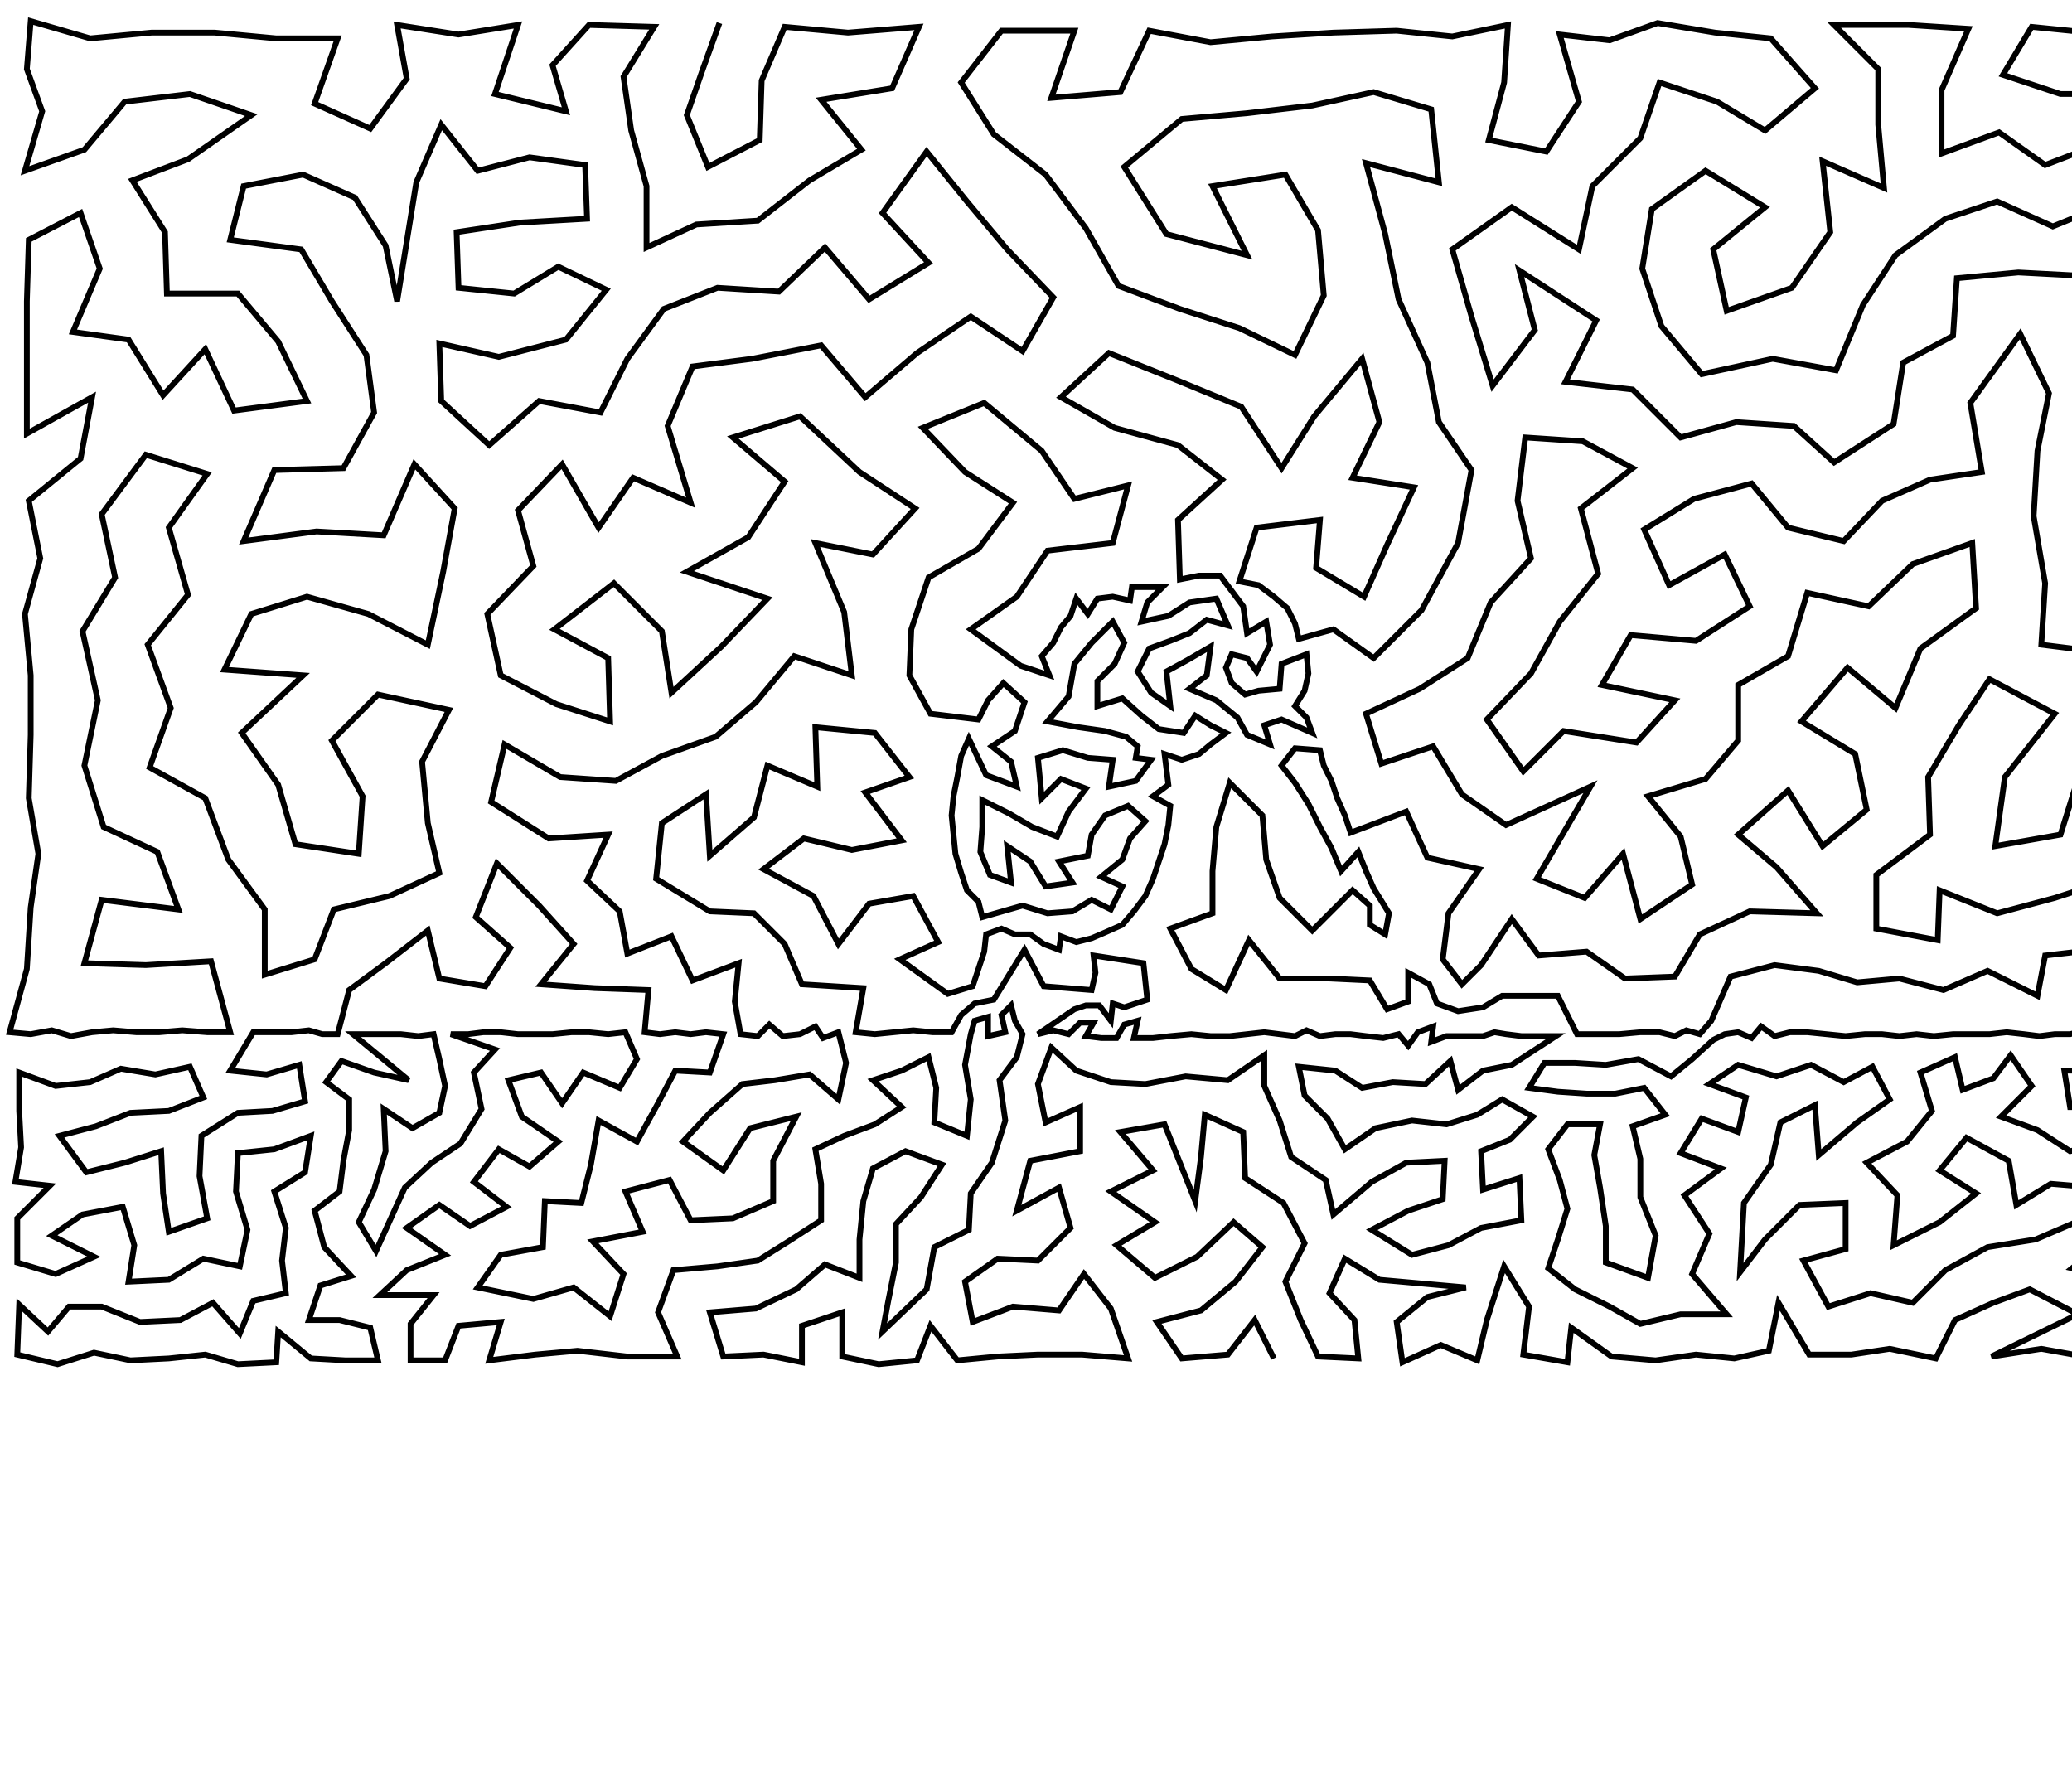 <?xml version="1.0" ?>
<!DOCTYPE svg PUBLIC "-//W3C//DTD SVG 1.1//EN" "http://www.w3.org/Graphics/SVG/1.1/DTD/svg11.dtd">
<svg width="1080" height="934" version="1.1" xmlns="http://www.w3.org/2000/svg">
<path d="M375 12 L 366 37 L 358 60 L 369 87 L 396 73 L 397 42 L 409 14 L 442 17 L 479 14 L 465 46 L 428 52 L 449 78 L 422 94 L 395 115 L 363 117 L 337 129 L 337 97 L 329 68 L 325 40 L 341 14 L 307 13 L 288 34 L 295 58 L 258 49 L 270 13 L 239 18 L 207 13 L 212 41 L 193 67 L 164 54 L 176 20 L 144 20 L 112 17 L 79 17 L 47 20 L 16 11 L 14 36 L 22 58 L 13 89 L 44 78 L 65 53 L 99 49 L 131 60 L 98 83 L 69 94 L 86 121 L 87 153 L 124 153 L 145 178 L 160 209 L 122 214 L 107 182 L 85 206 L 67 177 L 38 173 L 52 140 L 42 111 L 15 125 L 14 157 L 14 193 L 14 226 L 48 207 L 42 239 L 15 261 L 21 291 L 13 320 L 16 352 L 16 383 L 15 416 L 20 445 L 16 473 L 14 505 L 5 538 L 16 539 L 27 537 L 37 540 L 48 538 L 59 537 L 71 538 L 83 538 L 95 537 L 108 538 L 120 538 L 110 501 L 76 503 L 44 502 L 53 469 L 93 474 L 82 444 L 54 431 L 44 399 L 51 365 L 43 329 L 60 301 L 53 268 L 76 237 L 108 247 L 88 275 L 98 310 L 77 336 L 89 369 L 78 400 L 107 416 L 119 448 L 138 474 L 138 508 L 164 500 L 174 474 L 203 467 L 229 455 L 223 429 L 220 397 L 234 370 L 197 362 L 173 386 L 189 415 L 187 445 L 154 440 L 145 409 L 126 382 L 158 352 L 117 349 L 131 320 L 160 311 L 192 320 L 223 336 L 231 298 L 237 265 L 216 242 L 200 279 L 165 277 L 127 282 L 143 245 L 179 244 L 195 215 L 191 185 L 173 157 L 157 130 L 120 125 L 127 97 L 158 91 L 185 103 L 201 128 L 207 157 L 217 95 L 230 65 L 249 89 L 276 82 L 305 86 L 306 114 L 271 116 L 238 121 L 239 150 L 268 153 L 291 139 L 316 151 L 295 177 L 260 186 L 229 179 L 230 209 L 255 232 L 281 209 L 313 215 L 327 187 L 346 161 L 374 150 L 406 152 L 430 129 L 453 156 L 484 137 L 460 111 L 483 79 L 504 105 L 525 130 L 549 155 L 533 183 L 506 165 L 478 184 L 451 207 L 428 180 L 392 187 L 361 191 L 348 222 L 360 262 L 330 249 L 312 275 L 293 242 L 270 266 L 278 295 L 254 320 L 261 352 L 290 367 L 318 376 L 317 343 L 289 328 L 320 304 L 345 329 L 350 361 L 376 337 L 400 312 L 358 298 L 390 280 L 409 251 L 382 228 L 417 217 L 448 246 L 477 265 L 455 289 L 425 283 L 440 319 L 444 352 L 414 342 L 394 366 L 373 384 L 345 394 L 321 407 L 292 405 L 263 388 L 256 418 L 286 437 L 317 435 L 306 459 L 323 475 L 327 497 L 350 488 L 361 511 L 385 502 L 383 522 L 386 539 L 395 540 L 401 534 L 408 540 L 417 539 L 425 535 L 429 541 L 437 538 L 441 554 L 437 573 L 422 560 L 404 563 L 387 565 L 370 580 L 356 595 L 377 610 L 391 588 L 415 582 L 403 605 L 403 626 L 382 635 L 360 636 L 349 615 L 326 621 L 335 642 L 309 647 L 325 664 L 318 686 L 299 671 L 278 677 L 249 671 L 261 654 L 283 650 L 284 626 L 303 627 L 308 607 L 312 584 L 332 595 L 343 575 L 352 558 L 370 559 L 377 539 L 368 538 L 360 539 L 352 538 L 344 539 L 336 538 L 338 516 L 310 515 L 282 513 L 299 492 L 281 472 L 259 450 L 248 478 L 266 494 L 253 514 L 229 510 L 223 485 L 201 502 L 182 516 L 176 539 L 168 539 L 161 537 L 152 538 L 143 538 L 132 538 L 120 558 L 139 560 L 156 555 L 159 574 L 142 579 L 124 580 L 105 592 L 104 613 L 108 635 L 88 642 L 85 622 L 84 600 L 65 606 L 45 611 L 31 592 L 50 587 L 68 580 L 88 579 L 106 572 L 99 556 L 81 560 L 63 557 L 47 564 L 29 566 L 10 559 L 10 579 L 11 598 L 8 616 L 26 618 L 9 635 L 9 658 L 29 664 L 49 655 L 27 644 L 43 633 L 64 629 L 70 649 L 67 668 L 88 667 L 106 656 L 125 660 L 129 641 L 123 621 L 124 601 L 143 599 L 162 592 L 159 611 L 143 621 L 149 640 L 147 657 L 149 674 L 132 678 L 125 695 L 111 679 L 94 688 L 73 689 L 53 681 L 36 681 L 25 694 L 10 680 L 9 706 L 30 711 L 49 705 L 68 709 L 88 708 L 107 706 L 124 711 L 144 710 L 145 694 L 162 708 L 180 709 L 197 709 L 193 692 L 177 688 L 161 688 L 167 670 L 183 665 L 169 650 L 164 631 L 177 621 L 179 605 L 182 589 L 182 573 L 170 564 L 178 553 L 195 559 L 213 563 L 184 539 L 192 539 L 200 539 L 209 539 L 218 540 L 226 539 L 229 552 L 232 566 L 229 580 L 215 588 L 200 578 L 201 600 L 195 620 L 187 637 L 196 652 L 211 619 L 225 606 L 240 596 L 251 578 L 247 559 L 258 547 L 235 539 L 244 539 L 252 538 L 261 538 L 270 539 L 279 539 L 288 539 L 298 538 L 307 538 L 317 539 L 326 538 L 332 552 L 323 567 L 304 559 L 293 575 L 282 559 L 265 563 L 272 582 L 291 595 L 276 608 L 260 599 L 247 616 L 264 629 L 245 639 L 229 628 L 212 640 L 232 654 L 212 662 L 198 675 L 226 675 L 214 690 L 214 709 L 232 709 L 239 691 L 261 689 L 255 709 L 279 706 L 301 704 L 327 707 L 353 707 L 343 684 L 351 662 L 374 660 L 395 657 L 411 647 L 428 636 L 428 617 L 425 599 L 440 592 L 456 586 L 470 577 L 455 563 L 470 558 L 484 551 L 488 567 L 487 585 L 504 592 L 506 573 L 503 555 L 506 539 L 508 532 L 515 530 L 515 540 L 524 538 L 522 529 L 527 524 L 529 532 L 533 539 L 530 551 L 521 563 L 524 584 L 517 606 L 506 622 L 505 641 L 487 650 L 483 672 L 460 694 L 463 678 L 467 658 L 467 638 L 480 624 L 491 607 L 472 600 L 455 609 L 450 626 L 448 646 L 448 666 L 430 659 L 415 672 L 394 682 L 370 684 L 377 707 L 398 706 L 418 710 L 418 691 L 439 684 L 439 707 L 458 711 L 478 709 L 485 691 L 499 709 L 520 707 L 541 706 L 564 706 L 588 708 L 579 682 L 565 664 L 552 683 L 528 681 L 507 689 L 503 668 L 520 656 L 541 657 L 558 640 L 552 619 L 530 631 L 537 605 L 563 600 L 563 577 L 545 585 L 541 565 L 548 546 L 561 558 L 579 564 L 597 565 L 618 561 L 640 563 L 659 550 L 659 566 L 667 584 L 673 603 L 691 615 L 695 633 L 715 616 L 733 606 L 753 605 L 752 625 L 734 631 L 715 641 L 736 654 L 755 649 L 772 640 L 793 636 L 792 614 L 773 620 L 772 600 L 787 594 L 799 582 L 783 573 L 770 581 L 754 586 L 736 584 L 717 588 L 701 599 L 692 583 L 680 571 L 677 556 L 696 558 L 710 567 L 726 564 L 743 565 L 756 553 L 760 568 L 773 558 L 788 555 L 811 540 L 801 540 L 793 540 L 785 539 L 779 538 L 773 540 L 767 540 L 761 540 L 754 540 L 746 543 L 747 535 L 739 538 L 734 545 L 729 539 L 721 541 L 712 540 L 704 539 L 696 539 L 688 540 L 681 537 L 675 540 L 667 539 L 659 538 L 650 539 L 641 540 L 631 540 L 621 539 L 610 540 L 601 541 L 591 541 L 593 532 L 586 534 L 582 541 L 574 541 L 566 540 L 570 533 L 563 533 L 557 539 L 549 537 L 541 539 L 560 526 L 566 524 L 573 524 L 579 532 L 580 523 L 586 525 L 598 521 L 596 502 L 570 498 L 571 507 L 569 516 L 544 514 L 534 495 L 518 521 L 508 523 L 501 529 L 496 538 L 486 538 L 476 537 L 466 538 L 456 539 L 446 538 L 450 515 L 418 513 L 409 492 L 393 476 L 370 475 L 342 458 L 345 429 L 368 414 L 370 446 L 393 426 L 400 399 L 426 410 L 425 379 L 456 382 L 474 405 L 451 413 L 470 438 L 444 443 L 419 437 L 398 453 L 424 467 L 437 492 L 453 471 L 476 467 L 489 491 L 469 500 L 494 518 L 507 514 L 510 505 L 513 496 L 514 487 L 522 484 L 529 487 L 537 487 L 544 492 L 552 495 L 553 488 L 561 491 L 569 489 L 576 486 L 585 482 L 591 475 L 597 467 L 601 458 L 604 449 L 607 440 L 609 430 L 610 420 L 601 415 L 609 409 L 608 401 L 607 393 L 616 396 L 625 393 L 631 388 L 639 382 L 631 378 L 623 373 L 617 382 L 604 380 L 595 373 L 585 364 L 572 368 L 572 355 L 581 346 L 586 335 L 580 324 L 569 335 L 560 346 L 557 363 L 546 376 L 562 379 L 576 381 L 587 384 L 593 389 L 592 395 L 600 396 L 592 407 L 578 410 L 580 396 L 567 395 L 554 391 L 541 395 L 543 416 L 553 406 L 566 411 L 557 423 L 551 436 L 538 431 L 526 424 L 512 417 L 512 431 L 511 444 L 516 456 L 527 460 L 525 441 L 537 449 L 545 462 L 559 460 L 552 449 L 567 446 L 569 435 L 576 425 L 588 420 L 597 428 L 589 437 L 585 448 L 574 457 L 585 462 L 579 474 L 569 469 L 559 475 L 546 476 L 533 472 L 519 476 L 512 478 L 510 470 L 504 464 L 501 455 L 498 445 L 497 435 L 496 425 L 497 415 L 499 405 L 501 394 L 505 385 L 514 404 L 530 410 L 527 397 L 517 389 L 529 381 L 534 366 L 523 356 L 515 365 L 510 375 L 485 372 L 474 352 L 475 328 L 484 301 L 510 286 L 528 262 L 503 246 L 481 223 L 513 210 L 543 235 L 560 260 L 588 253 L 580 283 L 546 287 L 530 311 L 506 328 L 532 347 L 547 352 L 543 342 L 549 335 L 553 327 L 558 321 L 561 312 L 567 320 L 572 312 L 580 311 L 589 313 L 590 306 L 606 306 L 598 314 L 595 324 L 609 321 L 620 314 L 634 312 L 640 326 L 629 323 L 620 330 L 610 334 L 599 338 L 593 350 L 600 361 L 610 368 L 608 350 L 619 344 L 631 337 L 629 352 L 620 359 L 634 365 L 645 374 L 650 383 L 662 388 L 659 378 L 668 375 L 684 382 L 681 374 L 675 368 L 680 360 L 682 351 L 681 341 L 668 346 L 667 359 L 656 360 L 649 362 L 642 356 L 639 348 L 642 341 L 650 343 L 655 350 L 662 336 L 660 324 L 650 330 L 648 316 L 636 300 L 625 300 L 615 302 L 614 271 L 637 250 L 614 232 L 581 223 L 553 207 L 578 184 L 613 198 L 647 212 L 668 244 L 685 217 L 710 187 L 719 220 L 705 249 L 737 254 L 723 284 L 711 311 L 686 296 L 688 271 L 655 275 L 646 303 L 656 305 L 664 311 L 671 317 L 675 325 L 677 333 L 695 328 L 716 343 L 741 318 L 760 283 L 767 245 L 750 220 L 744 189 L 729 156 L 722 122 L 712 85 L 750 95 L 746 57 L 716 48 L 684 55 L 650 59 L 616 62 L 586 87 L 608 122 L 650 133 L 632 97 L 670 91 L 687 120 L 690 154 L 675 185 L 646 171 L 615 161 L 583 149 L 566 119 L 545 91 L 518 70 L 501 43 L 522 16 L 560 16 L 548 51 L 584 48 L 599 16 L 631 22 L 663 19 L 695 17 L 728 16 L 757 19 L 786 13 L 784 43 L 776 73 L 806 79 L 823 53 L 813 18 L 839 21 L 864 12 L 894 17 L 923 20 L 946 46 L 920 68 L 895 53 L 865 43 L 855 72 L 830 97 L 823 130 L 788 108 L 757 130 L 767 165 L 778 201 L 800 172 L 792 141 L 832 167 L 816 199 L 851 203 L 876 228 L 905 220 L 935 222 L 956 241 L 987 221 L 992 189 L 1018 175 L 1020 145 L 1052 142 L 1090 144 L 1092 177 L 1130 180 L 1126 150 L 1125 118 L 1097 107 L 1070 118 L 1041 105 L 1014 114 L 988 133 L 971 159 L 957 193 L 924 187 L 887 195 L 866 170 L 856 140 L 861 109 L 889 89 L 920 108 L 893 130 L 900 162 L 934 150 L 954 121 L 950 84 L 982 98 L 979 65 L 979 36 L 956 13 L 995 13 L 1026 15 L 1012 47 L 1012 80 L 1042 69 L 1066 86 L 1092 76 L 1122 82 L 1141 50 L 1108 49 L 1074 49 L 1044 39 L 1059 14 L 1089 17 L 1120 16 L 1151 15 L 1177 25 L 1203 14 L 1230 22 L 1256 20 L 1249 62 L 1211 54 L 1176 63 L 1152 89 L 1159 131 L 1168 167 L 1149 206 L 1182 215 L 1218 210 L 1206 174 L 1206 135 L 1182 105 L 1213 91 L 1249 103 L 1247 141 L 1249 181 L 1252 227 L 1249 272 L 1245 312 L 1253 352 L 1252 391 L 1221 396 L 1222 347 L 1194 368 L 1154 366 L 1171 392 L 1190 413 L 1213 434 L 1250 428 L 1252 460 L 1255 488 L 1252 511 L 1225 512 L 1223 486 L 1219 461 L 1186 462 L 1170 439 L 1146 413 L 1118 393 L 1117 362 L 1146 331 L 1155 294 L 1186 329 L 1203 294 L 1215 251 L 1177 259 L 1124 270 L 1143 241 L 1109 211 L 1097 242 L 1091 279 L 1112 309 L 1096 340 L 1064 336 L 1066 304 L 1060 269 L 1062 235 L 1068 205 L 1053 174 L 1027 210 L 1033 246 L 1006 250 L 981 261 L 961 282 L 932 275 L 913 252 L 883 260 L 857 276 L 870 305 L 899 289 L 912 316 L 884 334 L 850 331 L 835 357 L 873 365 L 853 387 L 815 381 L 794 402 L 775 375 L 798 351 L 813 324 L 833 299 L 824 265 L 851 244 L 825 230 L 795 228 L 791 261 L 798 291 L 777 314 L 765 343 L 740 359 L 712 372 L 720 398 L 747 389 L 762 414 L 785 430 L 829 410 L 815 434 L 801 458 L 826 468 L 846 445 L 855 479 L 882 461 L 876 436 L 859 415 L 889 406 L 906 386 L 906 357 L 932 342 L 942 309 L 974 316 L 997 294 L 1028 283 L 1030 317 L 1001 338 L 988 369 L 963 348 L 939 376 L 967 393 L 973 422 L 950 441 L 932 412 L 906 435 L 926 452 L 947 476 L 912 475 L 886 487 L 873 509 L 847 510 L 827 496 L 802 498 L 788 479 L 772 503 L 762 513 L 752 500 L 755 476 L 771 453 L 744 447 L 733 423 L 704 434 L 701 425 L 697 416 L 694 407 L 690 399 L 688 391 L 675 390 L 668 399 L 675 408 L 682 419 L 688 431 L 694 442 L 699 454 L 708 444 L 712 454 L 716 463 L 724 476 L 722 487 L 714 482 L 714 472 L 705 464 L 684 485 L 667 468 L 660 448 L 658 425 L 641 408 L 634 431 L 632 454 L 632 476 L 610 484 L 621 505 L 639 516 L 651 490 L 667 510 L 693 510 L 714 511 L 723 526 L 734 522 L 734 507 L 745 513 L 749 523 L 760 527 L 773 525 L 783 519 L 812 519 L 822 539 L 833 539 L 844 539 L 855 538 L 865 538 L 873 540 L 879 537 L 886 539 L 892 532 L 902 509 L 925 503 L 948 506 L 968 512 L 990 510 L 1013 516 L 1036 506 L 1062 519 L 1066 498 L 1092 495 L 1111 512 L 1137 504 L 1122 480 L 1102 458 L 1071 468 L 1041 476 L 1011 464 L 1010 490 L 978 484 L 978 456 L 1006 435 L 1005 405 L 1021 378 L 1037 354 L 1071 372 L 1045 405 L 1040 441 L 1074 435 L 1084 403 L 1112 427 L 1139 450 L 1156 477 L 1188 488 L 1204 508 L 1183 517 L 1164 505 L 1152 523 L 1160 539 L 1168 539 L 1176 539 L 1183 539 L 1191 540 L 1199 538 L 1207 540 L 1214 537 L 1218 544 L 1225 538 L 1233 539 L 1240 534 L 1244 541 L 1251 538 L 1259 539 L 1265 537 L 1261 557 L 1248 561 L 1233 570 L 1231 554 L 1214 563 L 1196 560 L 1180 554 L 1162 555 L 1152 540 L 1145 539 L 1137 539 L 1131 536 L 1125 540 L 1118 538 L 1111 539 L 1103 539 L 1095 539 L 1087 537 L 1079 539 L 1071 539 L 1063 540 L 1055 539 L 1046 538 L 1037 539 L 1027 539 L 1018 539 L 1008 540 L 999 539 L 990 540 L 981 539 L 972 539 L 962 540 L 952 539 L 942 538 L 933 538 L 925 540 L 918 535 L 913 541 L 906 538 L 899 539 L 893 542 L 882 552 L 871 561 L 854 552 L 837 555 L 821 554 L 805 554 L 797 567 L 812 569 L 827 570 L 842 570 L 857 567 L 868 581 L 851 587 L 855 604 L 855 624 L 863 644 L 859 666 L 837 658 L 837 639 L 834 619 L 831 602 L 834 586 L 817 586 L 807 599 L 813 615 L 817 630 L 812 646 L 807 661 L 821 672 L 839 681 L 855 690 L 876 685 L 900 685 L 882 664 L 891 643 L 878 623 L 897 609 L 876 601 L 887 583 L 906 590 L 910 572 L 891 565 L 906 555 L 926 561 L 944 555 L 961 564 L 976 556 L 985 573 L 968 585 L 948 602 L 946 576 L 928 585 L 923 607 L 909 627 L 907 663 L 920 646 L 938 628 L 962 627 L 962 651 L 940 657 L 953 681 L 975 674 L 997 679 L 1014 662 L 1036 650 L 1061 646 L 1082 637 L 1101 644 L 1080 661 L 1102 666 L 1126 669 L 1124 649 L 1114 629 L 1093 619 L 1069 617 L 1051 628 L 1047 605 L 1025 593 L 1011 610 L 1030 622 L 1011 637 L 987 649 L 989 623 L 973 606 L 994 595 L 1007 579 L 1001 559 L 1019 551 L 1023 568 L 1039 562 L 1048 550 L 1059 566 L 1043 582 L 1062 589 L 1079 600 L 1096 596 L 1097 577 L 1079 577 L 1076 558 L 1095 558 L 1115 556 L 1132 554 L 1146 561 L 1159 572 L 1142 579 L 1128 572 L 1113 573 L 1114 590 L 1110 609 L 1126 611 L 1143 612 L 1130 592 L 1145 596 L 1157 588 L 1172 586 L 1176 568 L 1188 579 L 1206 579 L 1223 584 L 1246 582 L 1261 577 L 1259 601 L 1260 628 L 1244 615 L 1236 597 L 1224 615 L 1212 600 L 1195 595 L 1178 601 L 1160 605 L 1173 618 L 1193 613 L 1206 625 L 1219 637 L 1241 636 L 1257 654 L 1258 680 L 1256 706 L 1229 709 L 1207 707 L 1187 709 L 1168 707 L 1161 689 L 1170 672 L 1191 669 L 1187 689 L 1213 686 L 1238 691 L 1235 671 L 1231 653 L 1212 664 L 1199 647 L 1186 633 L 1176 652 L 1165 637 L 1153 624 L 1134 630 L 1145 644 L 1153 658 L 1146 675 L 1135 691 L 1146 709 L 1120 709 L 1110 687 L 1092 708 L 1064 703 L 1038 707 L 1083 685 L 1058 672 L 1039 679 L 1019 688 L 1009 708 L 985 703 L 965 706 L 943 706 L 927 679 L 922 704 L 904 708 L 884 706 L 863 709 L 840 707 L 819 692 L 817 710 L 794 706 L 797 681 L 784 660 L 775 688 L 770 709 L 751 701 L 731 710 L 728 689 L 744 676 L 764 671 L 719 667 L 701 656 L 693 674 L 706 688 L 708 708 L 687 707 L 678 688 L 670 668 L 680 648 L 669 627 L 649 614 L 648 590 L 628 581 L 626 603 L 623 626 L 607 586 L 584 590 L 601 610 L 579 621 L 602 637 L 582 649 L 602 666 L 624 655 L 643 637 L 658 650 L 644 668 L 626 683 L 603 689 L 616 708 L 640 706 L 654 688 L 664 708 " stroke="black" stroke-width="3" fill="none"/> 
 </svg>